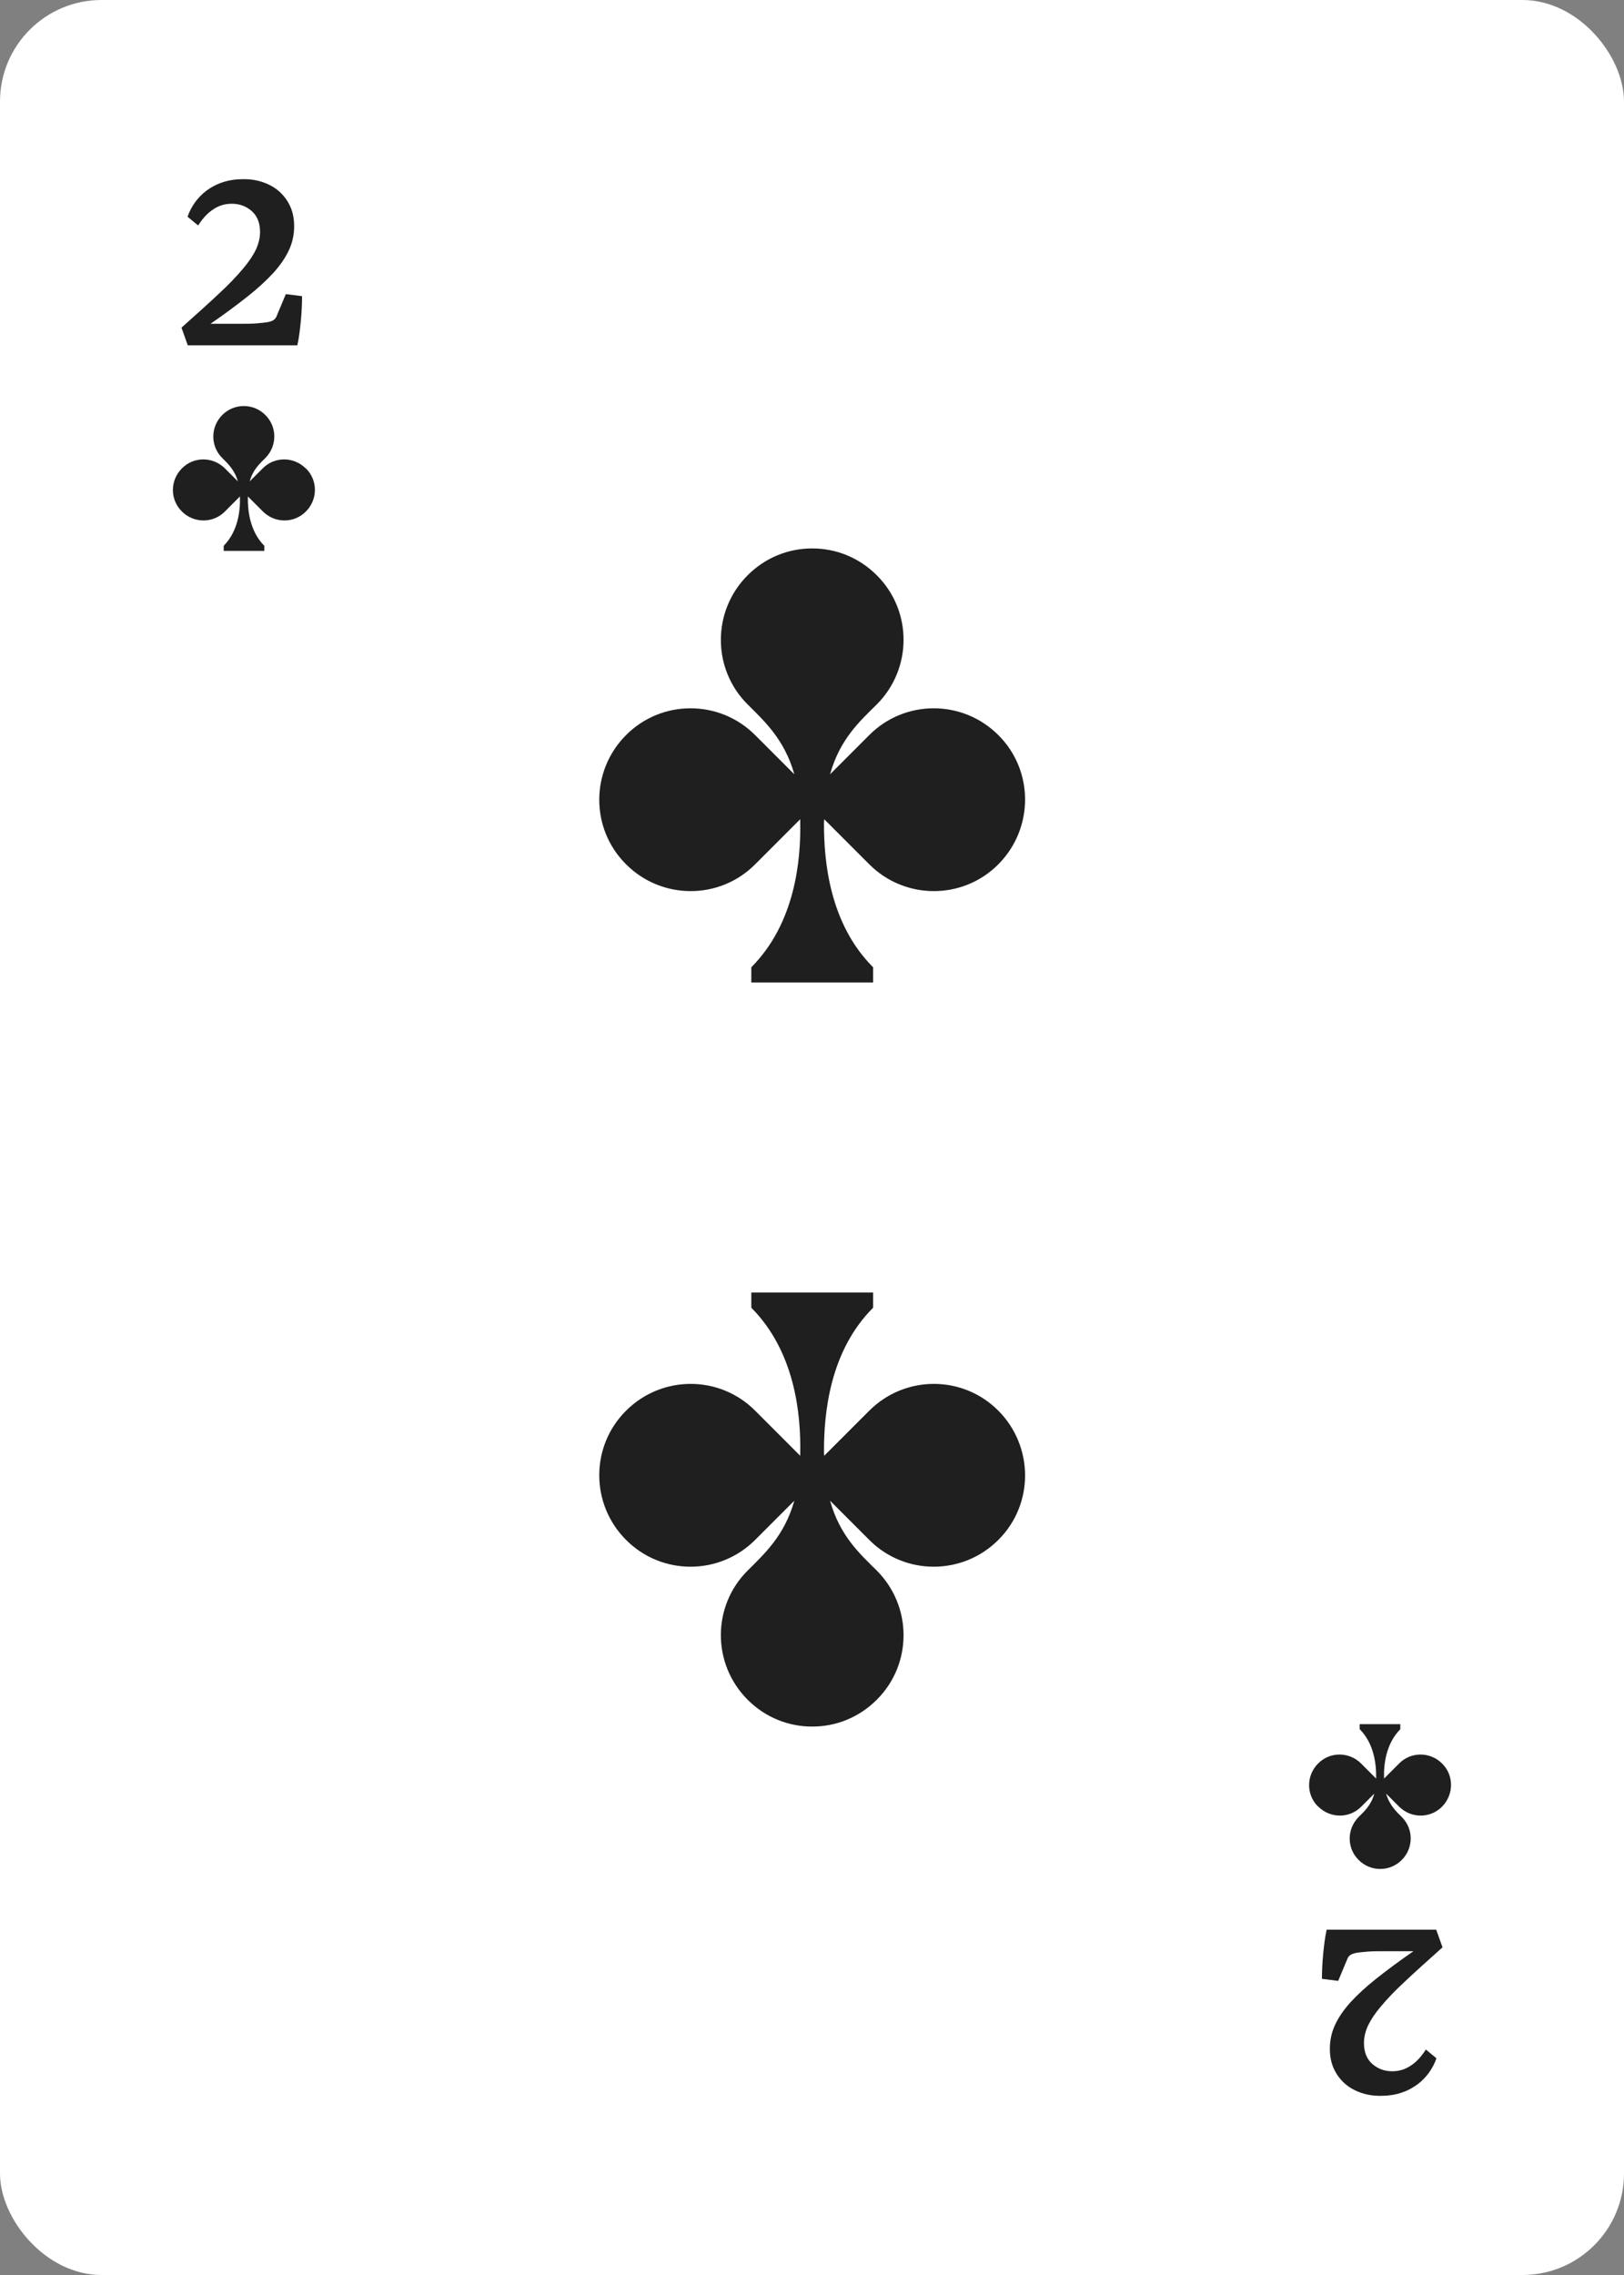 <?xml version="1.0" encoding="UTF-8"?><svg id="Grouped" xmlns="http://www.w3.org/2000/svg" viewBox="0 0 80 112"><rect x="0" y="0" width="80" height="112" fill="#808080" stroke="none"/><defs><style>.cls-1{fill:#fff;}.cls-2{fill:#1f1f1f;}</style></defs><g id="_2"><rect id="BG-2" class="cls-1" x="0" width="80" height="112" rx="5" ry="5"/><g id="Suit"><g id="Suit-2"><g id="Suit-3"><path class="cls-2" d="m15.06,23.06c-.59-.59-1.54-.59-2.12,0l-.64.64c.16-.58.49-.87.77-1.15.59-.59.59-1.54,0-2.12-.29-.29-.67-.44-1.06-.44s-.77.15-1.06.44c-.59.59-.59,1.54,0,2.12.27.27.6.57.77,1.15l-.64-.64c-.59-.59-1.54-.59-2.12,0-.59.59-.59,1.54,0,2.12.59.59,1.54.59,2.12,0l.74-.74v.04c.02.65-.09,1.67-.8,2.39v.25h2v-.25c-.71-.71-.82-1.73-.81-2.38v-.05s.74.74.74.74c.59.59,1.54.59,2.12,0,.59-.59.59-1.54,0-2.12Z"/><path class="cls-2" d="m64.94,88.94c.59.59,1.54.59,2.12,0l.64-.64c-.16.58-.49.87-.77,1.15-.59.59-.59,1.54,0,2.12.29.29.67.44,1.06.44s.77-.15,1.06-.44c.59-.59.59-1.54,0-2.12-.27-.27-.6-.57-.77-1.15l.64.64c.59.59,1.54.59,2.12,0s.59-1.54,0-2.12c-.59-.59-1.54-.59-2.12,0l-.74.74v-.04c-.02-.65.09-1.67.8-2.39v-.25h-2v.25c.71.71.82,1.73.81,2.38v.05s-.74-.74-.74-.74c-.59-.59-1.54-.59-2.12,0-.59.59-.59,1.54,0,2.12Z"/></g><g id="Value"><path class="cls-2" d="m14.64,17h-5.39l-.31-.87c.72-.64,1.33-1.19,1.83-1.66.5-.46.89-.87,1.19-1.23.3-.35.51-.67.65-.96.13-.29.2-.57.2-.86,0-.45-.14-.79-.41-1.03-.28-.24-.6-.36-.98-.36-.34,0-.64.09-.92.28-.28.18-.52.45-.74.79l-.52-.43c.08-.24.2-.47.36-.7.16-.22.35-.42.58-.59.23-.17.49-.31.8-.41.3-.1.64-.15,1.01-.15s.68.05.99.16c.31.11.57.26.79.46.22.2.4.44.53.73.13.29.19.61.19.97,0,.4-.08.79-.25,1.16-.17.37-.42.74-.76,1.12-.34.37-.77.77-1.29,1.18s-1.12.86-1.82,1.34h1.49c.28,0,.54,0,.78-.02.24-.02.42-.04.55-.06.14-.03.25-.07.31-.12.06-.05.11-.12.14-.21l.44-1.05.8.1c0,.38-.02.78-.06,1.21-.04.43-.09.83-.17,1.2Z"/><path class="cls-2" d="m65.36,95h5.39l.31.87c-.72.64-1.33,1.19-1.83,1.66-.5.46-.89.87-1.19,1.23-.3.35-.51.67-.65.96-.13.29-.2.57-.2.86,0,.45.14.79.41,1.03.28.24.6.36.98.36.34,0,.64-.09.92-.28.28-.18.52-.45.74-.79l.52.43c-.08.24-.2.47-.36.7-.16.22-.35.42-.58.59-.23.17-.49.31-.8.41-.3.1-.64.15-1.01.15s-.68-.05-.99-.16c-.31-.11-.57-.26-.79-.46-.22-.2-.4-.44-.53-.73-.13-.29-.19-.61-.19-.97,0-.4.08-.79.25-1.16.17-.37.42-.74.76-1.12.34-.37.77-.77,1.29-1.18s1.12-.86,1.82-1.34h-1.49c-.28,0-.54,0-.78.02-.24.02-.42.04-.55.06-.14.03-.24.07-.31.12-.06.05-.11.12-.14.21l-.44,1.05-.8-.1c0-.38.02-.78.06-1.21.04-.43.09-.83.17-1.2Z"/></g></g><g id="Value-2"><path class="cls-2" d="m49.18,36.19c-1.76-1.76-4.61-1.76-6.36,0l-1.93,1.93c.48-1.73,1.47-2.62,2.3-3.44,1.76-1.76,1.76-4.61,0-6.36-.88-.88-2.02-1.32-3.17-1.32h-.02c-1.15,0-2.29.44-3.17,1.32-1.76,1.76-1.76,4.61,0,6.36.82.82,1.81,1.71,2.3,3.44l-1.93-1.93c-1.76-1.76-4.61-1.76-6.36,0-1.76,1.76-1.76,4.61,0,6.36,1.76,1.76,4.61,1.76,6.36,0l2.22-2.22s0,.08,0,.12c.04,1.95-.27,5.02-2.41,7.17v.75h6v-.75c-2.13-2.13-2.43-5.18-2.42-7.13,0-.06.01-.1.01-.16l2.22,2.22c1.76,1.76,4.61,1.76,6.36,0s1.76-4.61,0-6.36Z"/><path class="cls-2" d="m49.18,75.81c-1.76,1.76-4.61,1.76-6.36,0l-1.93-1.93c.48,1.73,1.47,2.62,2.3,3.44,1.76,1.76,1.76,4.61,0,6.36-.88.88-2.02,1.32-3.17,1.32h-.02c-1.15,0-2.29-.44-3.17-1.32-1.76-1.76-1.76-4.61,0-6.36.82-.82,1.81-1.71,2.3-3.44l-1.93,1.93c-1.76,1.76-4.61,1.76-6.36,0-1.76-1.76-1.76-4.61,0-6.36,1.76-1.76,4.61-1.76,6.36,0l2.22,2.22s0-.08,0-.12c.04-1.95-.27-5.02-2.41-7.17v-.75h6v.75c-2.13,2.13-2.43,5.18-2.42,7.13,0,.06.01.1.01.16l2.22-2.22c1.76-1.76,4.61-1.76,6.36,0s1.76,4.61,0,6.36Z"/></g></g></g></svg>